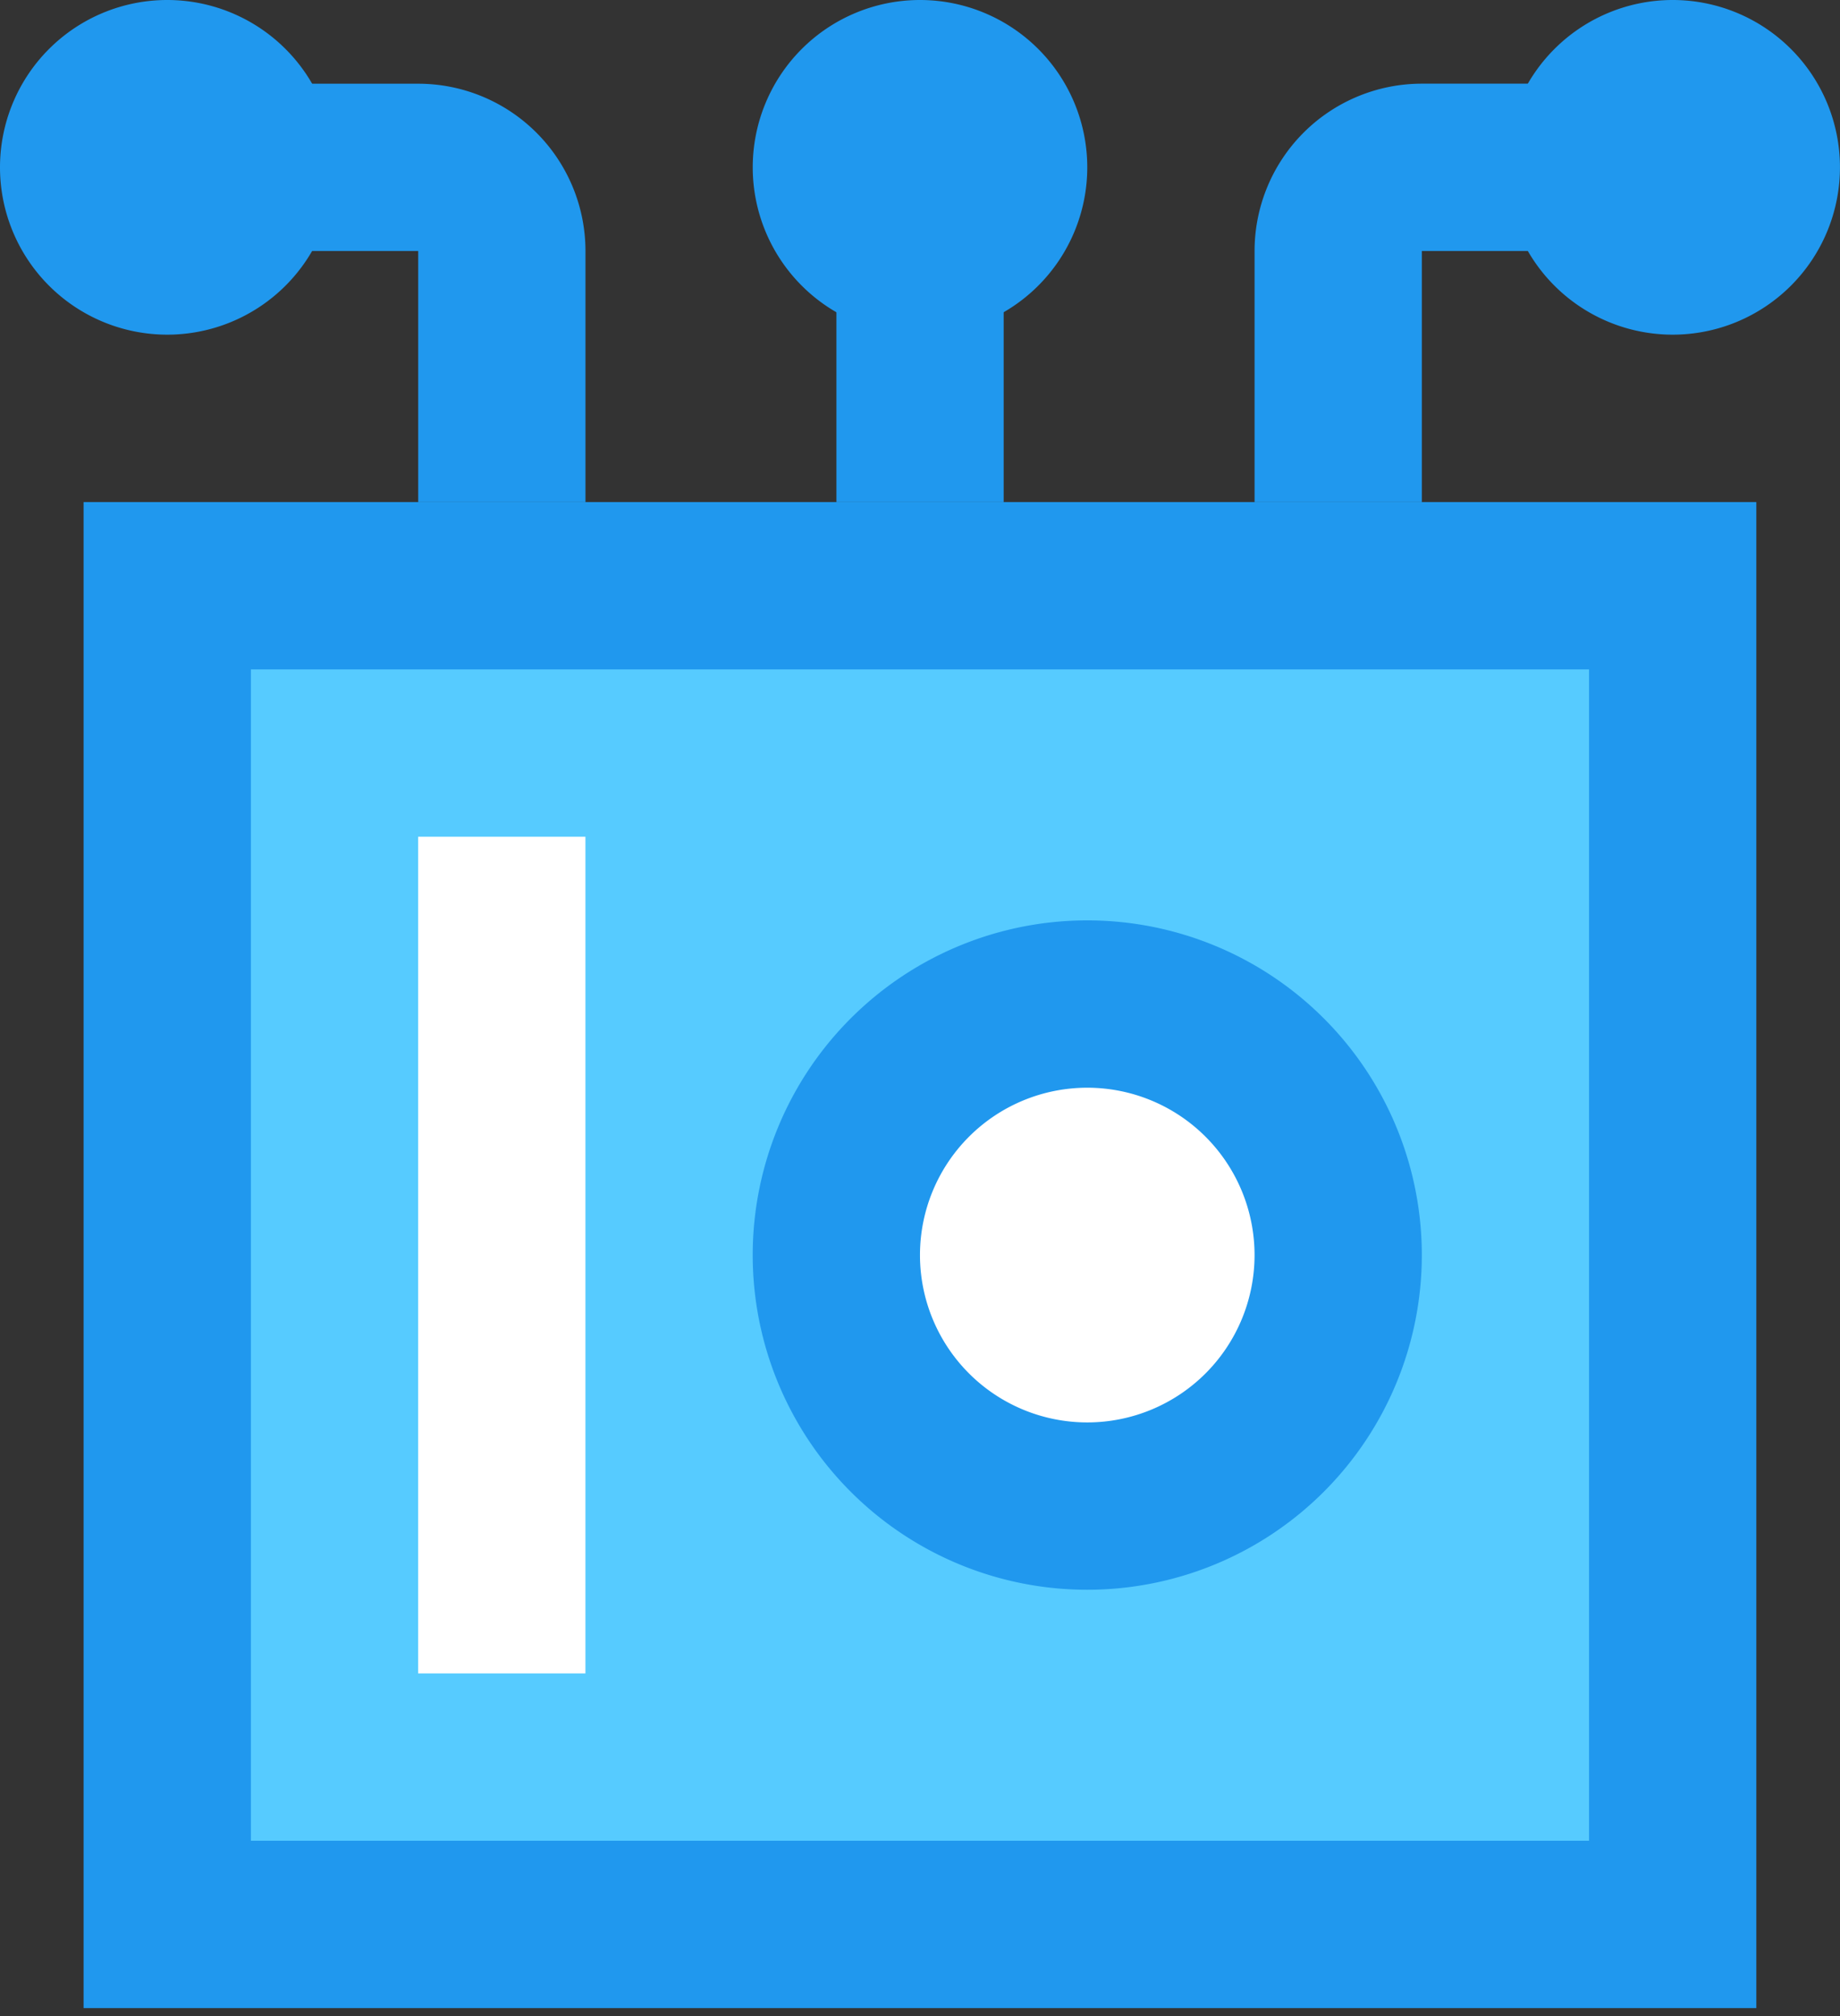 <svg width="42" height="46" fill="none" xmlns="http://www.w3.org/2000/svg"><rect width="100%" height="100%" fill="#333333" stroke="none"/><path d="M40.09 11.455H1.908v34.363H40.09V11.455zM21 7.636A3.818 3.818 0 1021 0a3.818 3.818 0 000 7.636zm-17.182 0a3.818 3.818 0 100-7.636 3.818 3.818 0 000 7.636z" fill="#2098EE"/><path d="M22.91 5.727h-3.818v5.728h3.818V5.727zm-9.546 5.728H9.546V5.727H3.818V1.91h5.728a3.818 3.818 0 013.818 3.818v5.728zm24.817-3.819a3.818 3.818 0 100-7.636 3.818 3.818 0 000 7.636z" fill="#2098EE"/><path d="M32.455 11.455h-3.818V5.727a3.818 3.818 0 013.818-3.818h5.727v3.818h-5.727v5.728z" fill="#2098EE"/><path d="M36.272 15.273H5.727V42h30.545V15.273z" fill="#56CBFF"/><path d="M24.818 36.273a7.636 7.636 0 100-15.273 7.636 7.636 0 000 15.273z" fill="#2098EE"/><path d="M24.818 32.455a3.818 3.818 0 100-7.637 3.818 3.818 0 000 7.637zM13.363 19.091H9.545v19.091h3.818v-19.09z" fill="#fff"/></svg>